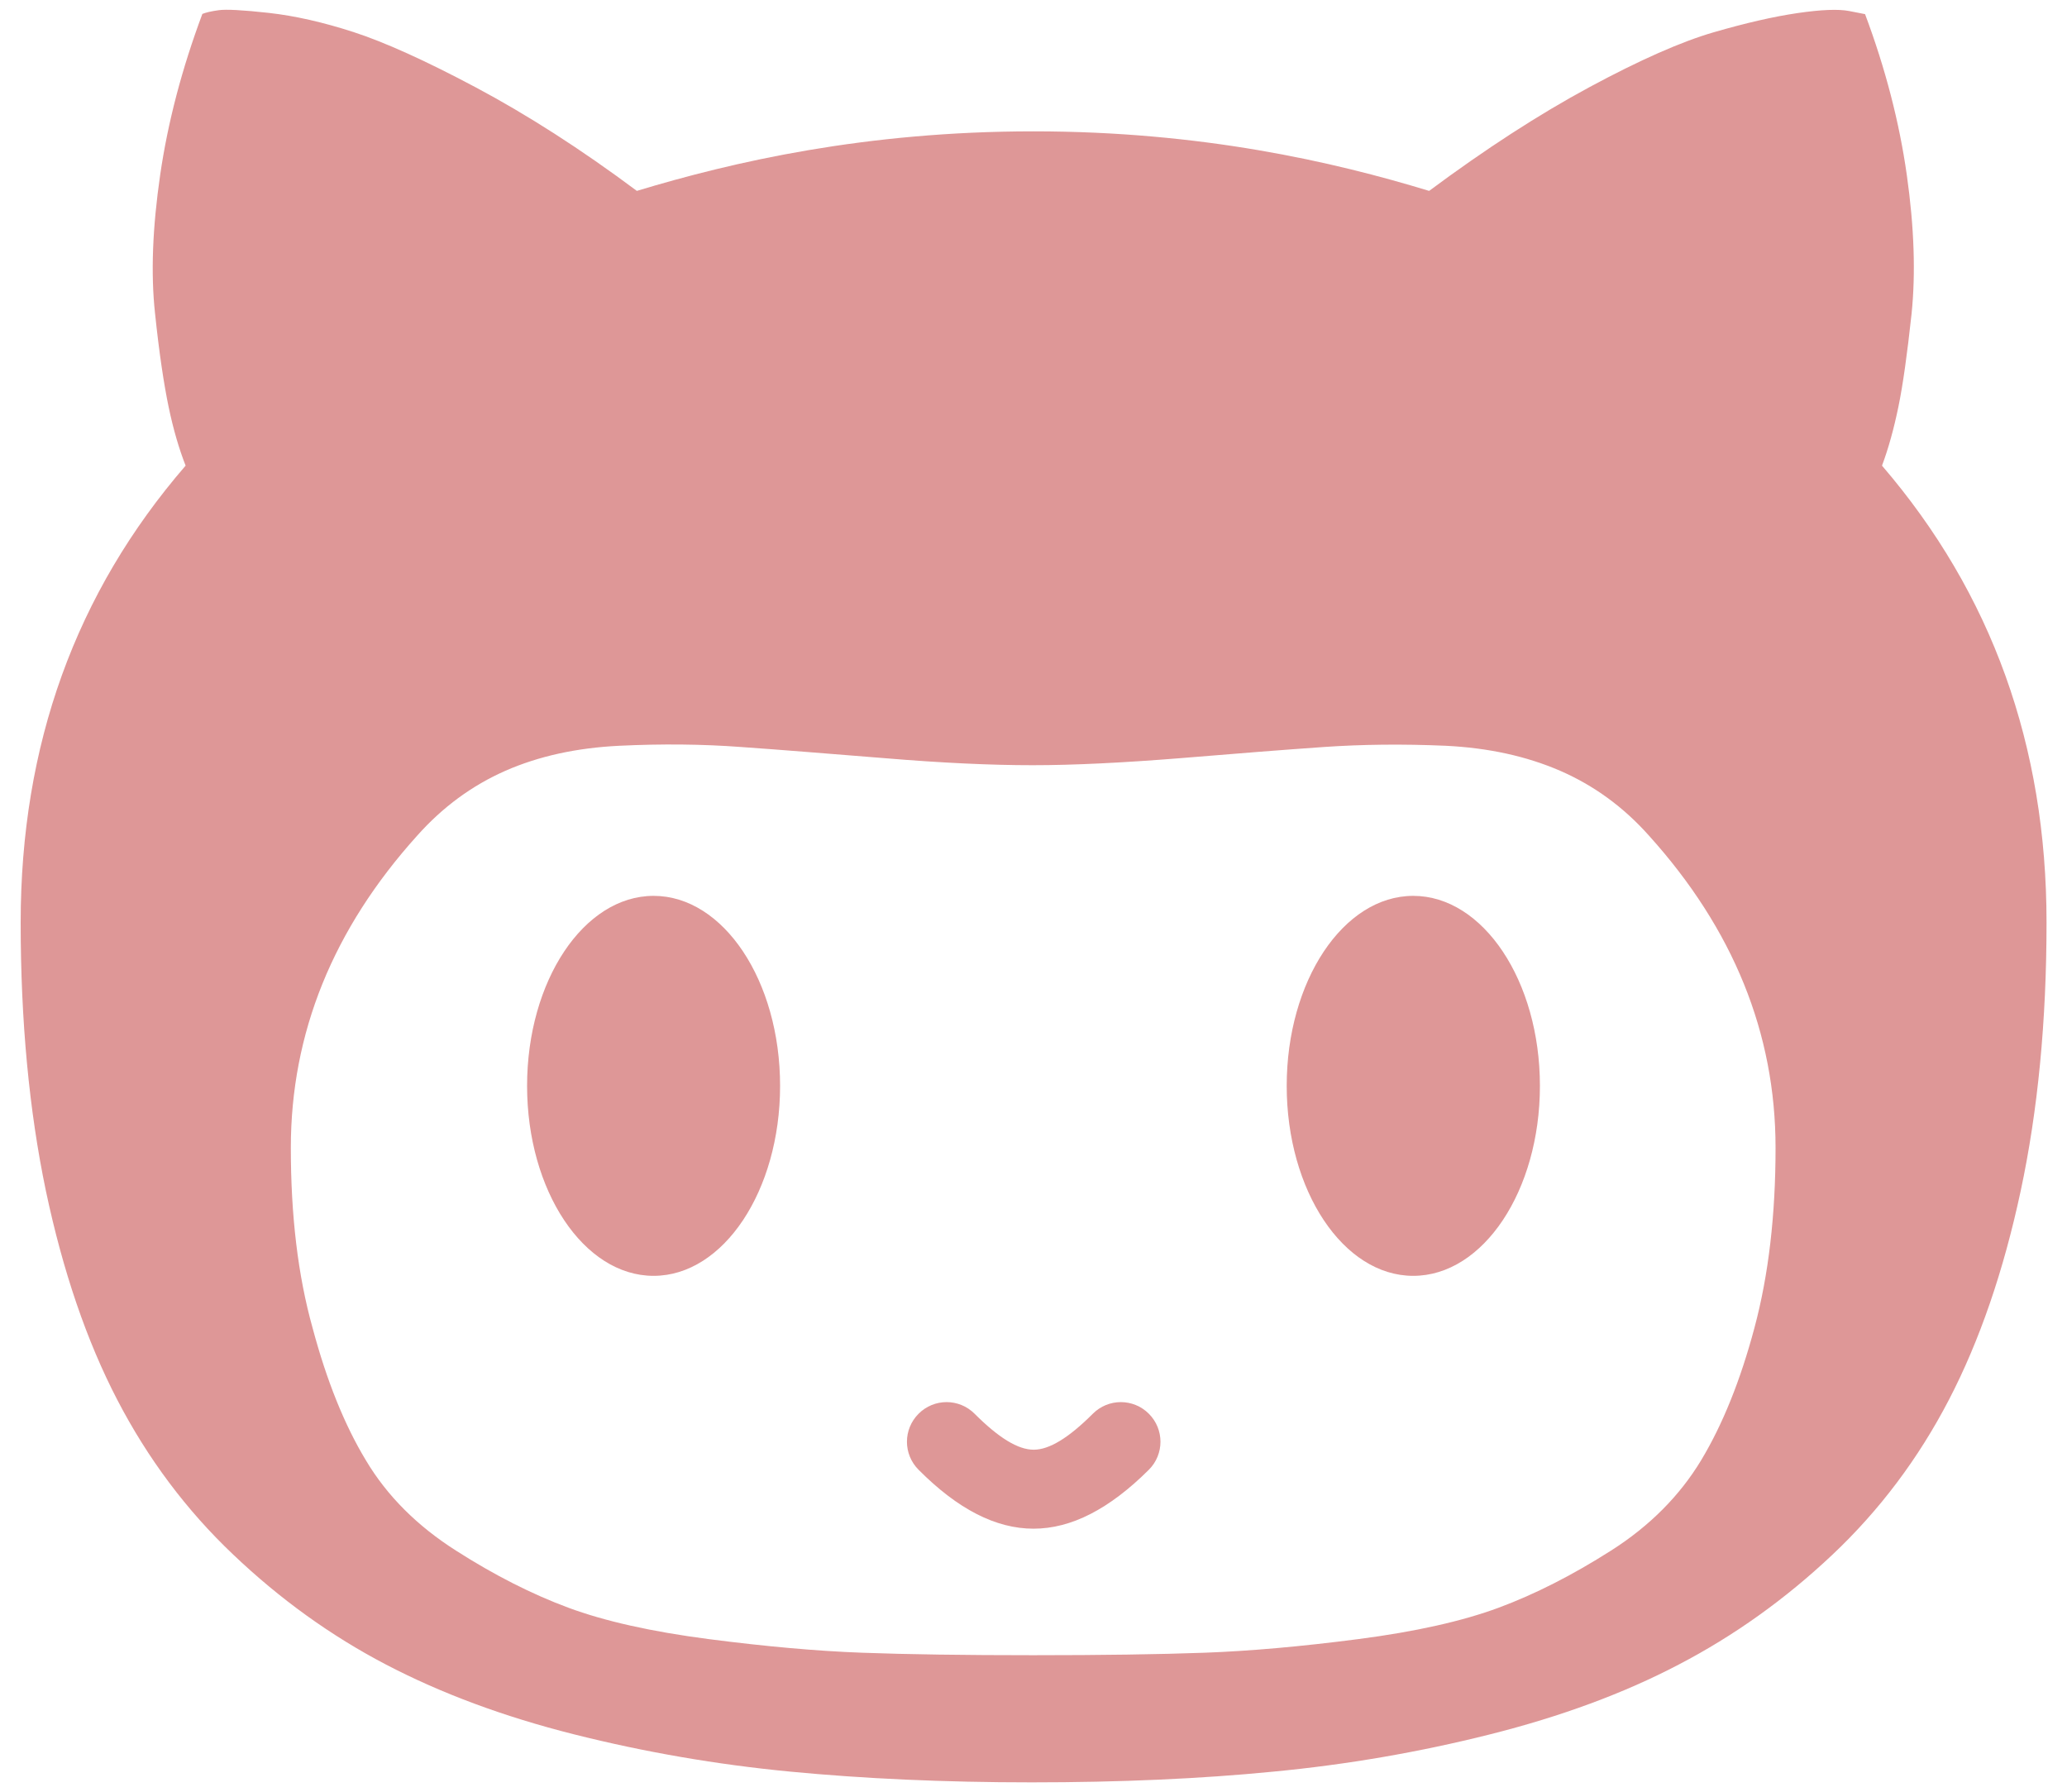 <svg width="30" height="26" viewBox="0 0 30 26" fill="none" xmlns="http://www.w3.org/2000/svg">
<path d="M15 22.183C14.451 22.183 13.899 21.898 13.332 21.328C13.107 21.103 13.107 20.74 13.332 20.515C13.557 20.29 13.92 20.29 14.145 20.515C14.496 20.866 14.775 21.037 15.003 21.037C15.228 21.037 15.51 20.866 15.861 20.515C16.086 20.29 16.449 20.29 16.674 20.515C16.899 20.74 16.899 21.103 16.674 21.328C16.101 21.898 15.549 22.183 15 22.183ZM0.3 13.387C0.3 14.818 0.423 16.117 0.666 17.281C0.912 18.445 1.257 19.456 1.701 20.311C2.145 21.166 2.706 21.916 3.387 22.561C4.065 23.206 4.803 23.737 5.601 24.154C6.399 24.571 7.308 24.91 8.334 25.168C9.36 25.426 10.404 25.606 11.466 25.708C12.528 25.81 13.695 25.864 14.973 25.864C16.248 25.864 17.421 25.813 18.486 25.708C19.554 25.606 20.598 25.426 21.624 25.168C22.65 24.91 23.565 24.574 24.366 24.154C25.167 23.737 25.911 23.206 26.595 22.561C27.279 21.916 27.843 21.166 28.287 20.311C28.731 19.456 29.079 18.445 29.328 17.281C29.577 16.117 29.703 14.818 29.703 13.387C29.703 10.822 28.908 8.611 27.315 6.757C27.408 6.508 27.486 6.226 27.552 5.908C27.618 5.59 27.681 5.137 27.744 4.555C27.804 3.973 27.783 3.301 27.675 2.539C27.567 1.777 27.366 0.997 27.069 0.205L26.838 0.16C26.685 0.13 26.436 0.139 26.088 0.19C25.74 0.241 25.335 0.334 24.87 0.469C24.405 0.604 23.805 0.868 23.07 1.264C22.335 1.66 21.558 2.164 20.742 2.77C19.353 2.347 17.439 1.906 15 1.906C12.561 1.906 10.641 2.347 9.243 2.77C8.427 2.161 7.647 1.663 6.909 1.27C6.171 0.877 5.577 0.61 5.133 0.466C4.689 0.322 4.278 0.229 3.9 0.187C3.522 0.145 3.279 0.133 3.174 0.148C3.066 0.163 2.988 0.181 2.937 0.202C2.64 0.997 2.436 1.774 2.325 2.536C2.214 3.298 2.187 3.967 2.25 4.546C2.31 5.122 2.379 5.578 2.448 5.908C2.517 6.238 2.601 6.52 2.694 6.757C1.098 8.602 0.3 10.81 0.3 13.387ZM4.221 16.657C4.221 14.992 4.833 13.48 6.057 12.124C6.426 11.71 6.852 11.398 7.335 11.185C7.821 10.972 8.37 10.852 8.988 10.822C9.606 10.792 10.194 10.798 10.758 10.84C11.319 10.879 12.012 10.936 12.84 11.002C13.668 11.071 14.382 11.104 14.985 11.104C15.588 11.104 16.302 11.068 17.13 11.002C17.958 10.933 18.651 10.879 19.212 10.84C19.773 10.801 20.364 10.795 20.982 10.822C21.6 10.852 22.152 10.972 22.644 11.185C23.133 11.398 23.562 11.71 23.931 12.124C25.155 13.48 25.77 14.992 25.77 16.657C25.77 17.635 25.668 18.505 25.464 19.267C25.26 20.032 25.002 20.671 24.69 21.19C24.378 21.706 23.943 22.144 23.382 22.501C22.821 22.858 22.278 23.134 21.753 23.329C21.228 23.524 20.547 23.677 19.716 23.785C18.885 23.893 18.138 23.959 17.481 23.983C16.821 24.007 15.993 24.019 14.994 24.019C13.992 24.019 13.167 24.007 12.513 23.983C11.859 23.959 11.118 23.893 10.284 23.785C9.453 23.677 8.772 23.524 8.247 23.329C7.722 23.134 7.176 22.858 6.618 22.501C6.057 22.144 5.619 21.709 5.31 21.19C4.998 20.674 4.74 20.032 4.536 19.267C4.323 18.505 4.221 17.635 4.221 16.657ZM7.65 15.757C7.65 14.236 8.472 13 9.486 13C10.5 13 11.322 14.233 11.322 15.757C11.322 17.278 10.5 18.514 9.486 18.514C8.472 18.514 7.65 17.278 7.65 15.757ZM18.675 15.757C18.675 14.236 19.497 13 20.511 13C21.525 13 22.35 14.233 22.35 15.757C22.35 17.278 21.528 18.514 20.511 18.514C19.497 18.514 18.675 17.278 18.675 15.757Z" fill="#DE9797"/>
</svg>
